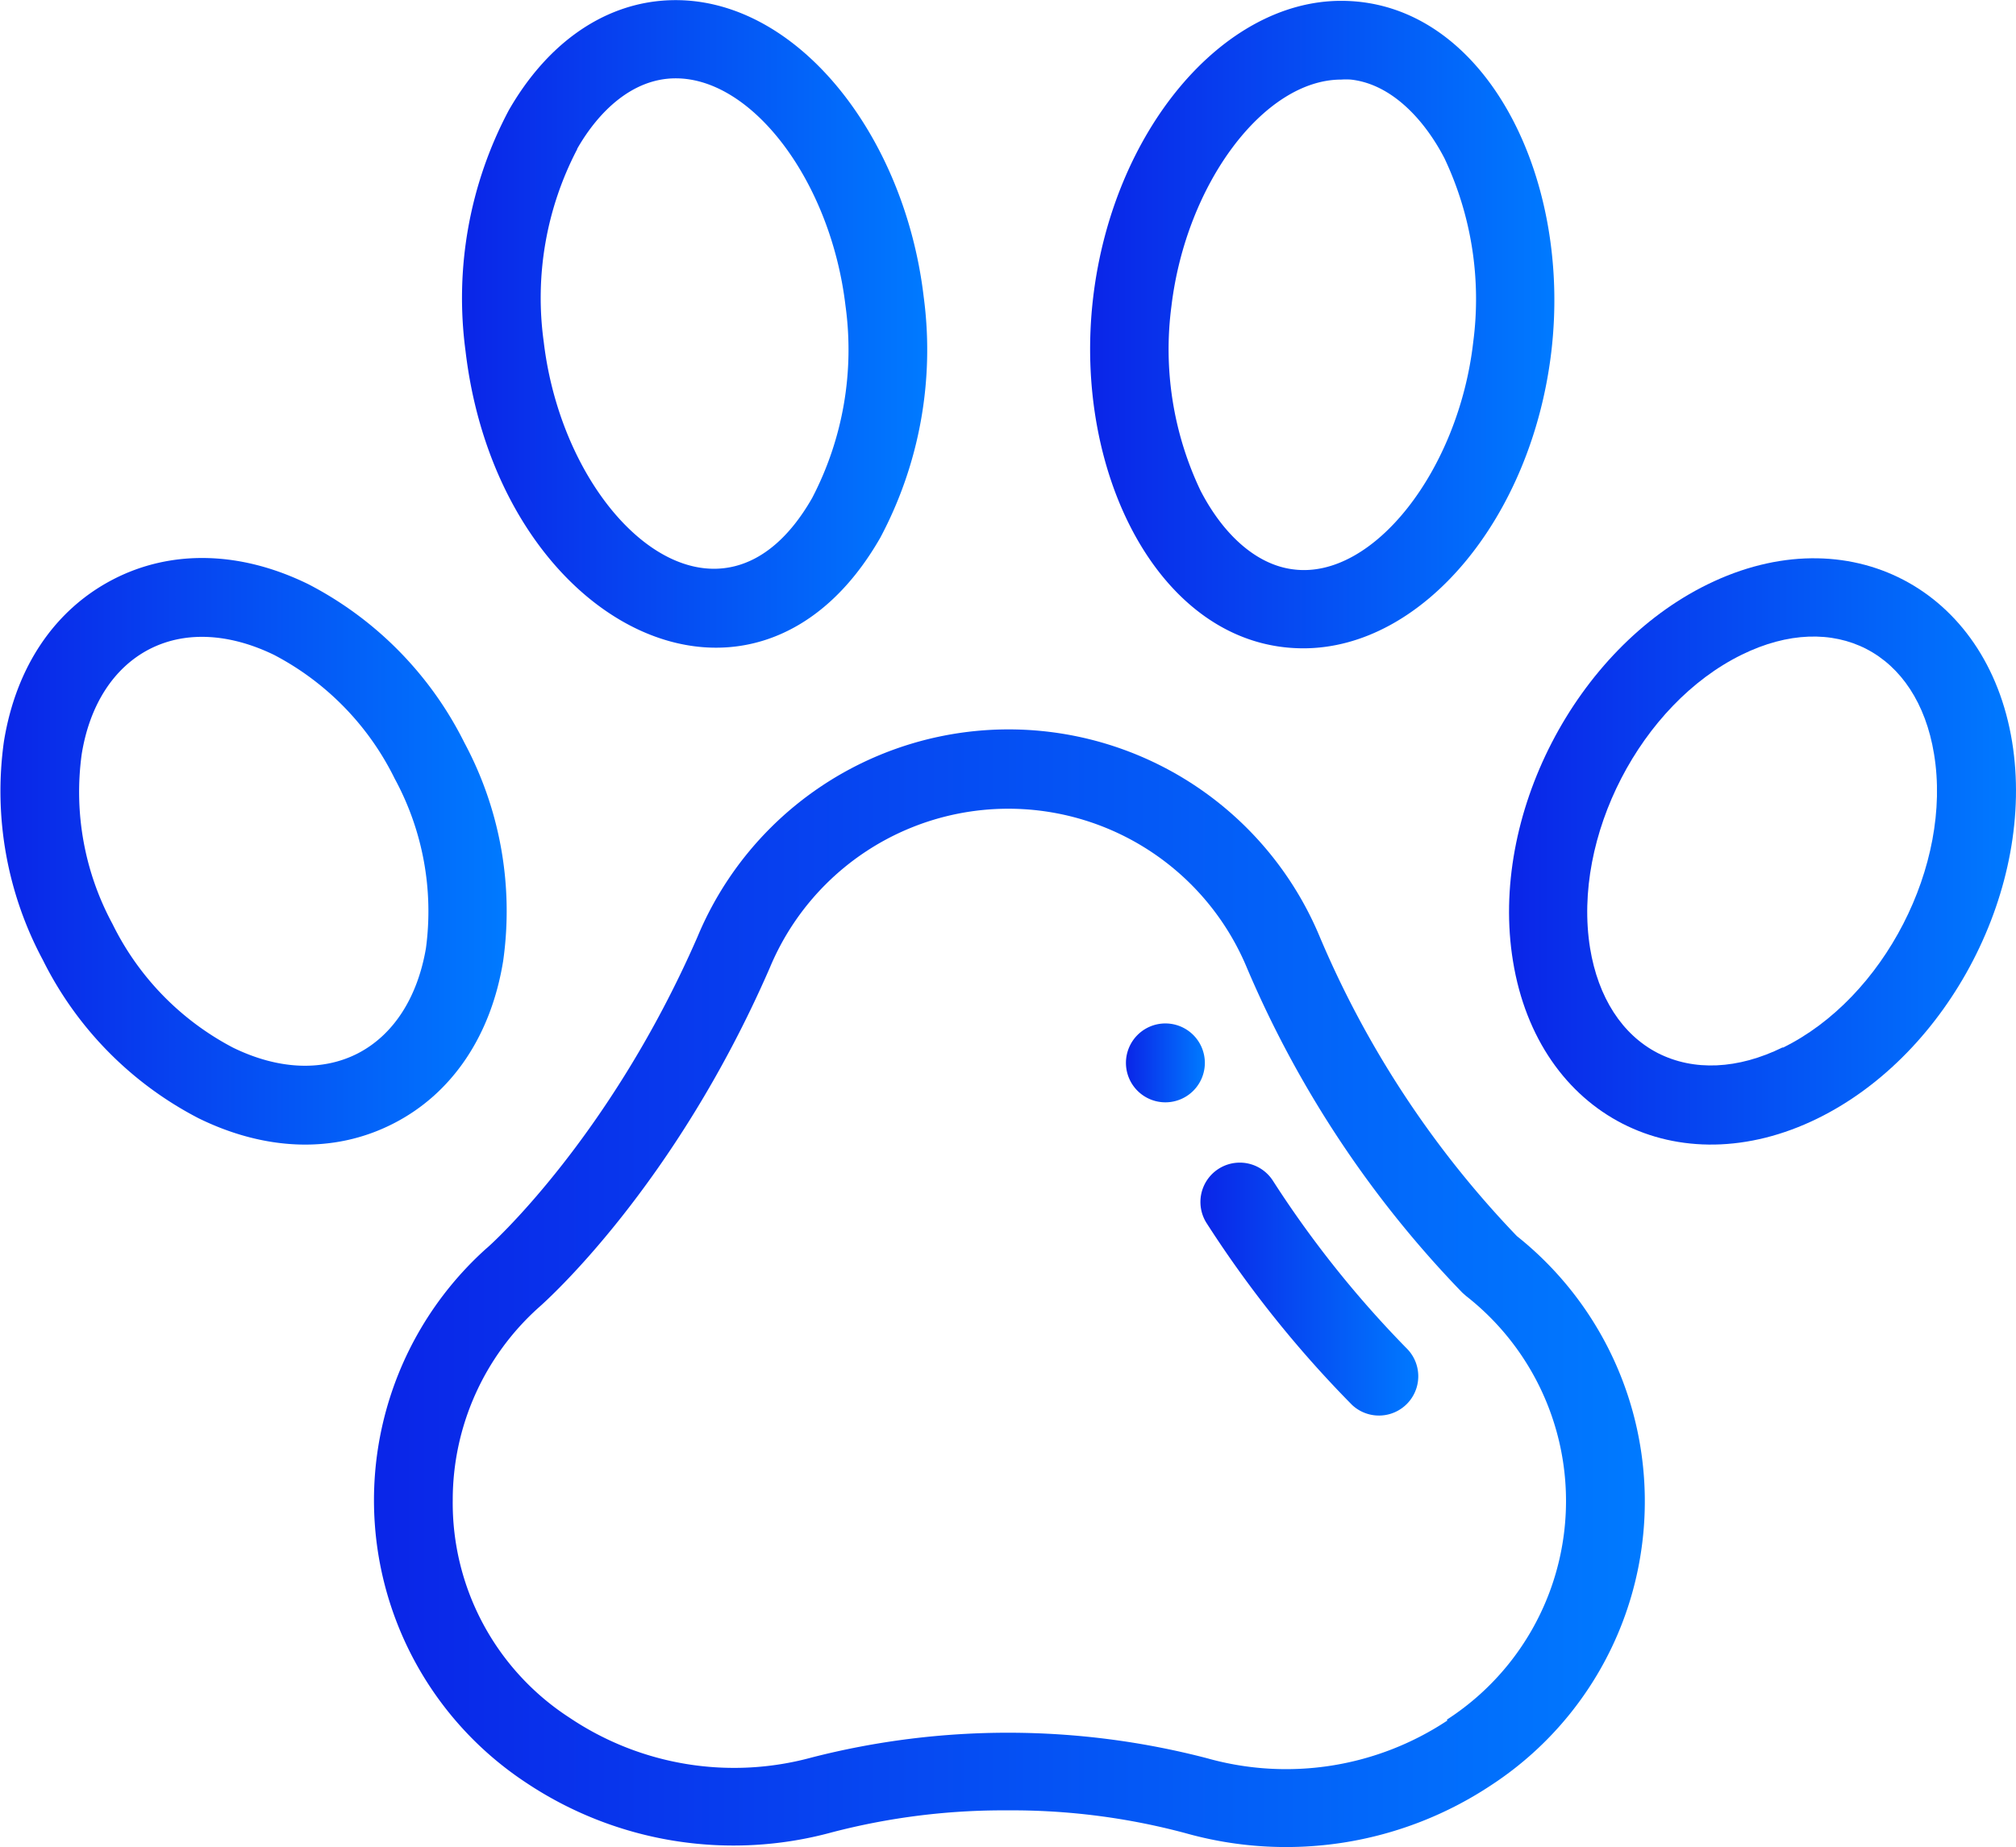 <svg xmlns="http://www.w3.org/2000/svg" xmlns:xlink="http://www.w3.org/1999/xlink" viewBox="0 0 145.12 133"><defs><style>.cls-1{fill:url(#linear-gradient);}.cls-2{fill:url(#linear-gradient-2);}.cls-3{fill:url(#linear-gradient-3);}.cls-4{fill:url(#linear-gradient-4);}.cls-5{fill:url(#linear-gradient-5);}.cls-6{fill:url(#linear-gradient-6);}.cls-7{fill:url(#linear-gradient-7);}</style><linearGradient id="linear-gradient" x1="81.06" y1="76.53" x2="86.73" y2="76.53" gradientUnits="userSpaceOnUse"><stop offset="0.01" stop-color="#0a26e8"/><stop offset="1" stop-color="#007aff"/></linearGradient><linearGradient id="linear-gradient-2" x1="26.92" y1="92.76" x2="118.44" y2="92.76" xlink:href="#linear-gradient"/><linearGradient id="linear-gradient-3" x1="86.41" y1="92.83" x2="102.16" y2="92.83" xlink:href="#linear-gradient"/><linearGradient id="linear-gradient-4" x1="33.29" y1="23.32" x2="66.71" y2="23.32" xlink:href="#linear-gradient"/><linearGradient id="linear-gradient-5" x1="0" y1="61.29" x2="36.5" y2="61.29" xlink:href="#linear-gradient"/><linearGradient id="linear-gradient-6" x1="78.47" y1="23.37" x2="111.89" y2="23.37" xlink:href="#linear-gradient"/><linearGradient id="linear-gradient-7" x1="108.62" y1="61.3" x2="145.12" y2="61.3" xlink:href="#linear-gradient"/></defs><g id="Layer_2" data-name="Layer 2"><g id="Layer_2-2" data-name="Layer 2"><path class="cls-1" d="M83.9,73.69a2.84,2.84,0,1,0,2.83,2.84A2.84,2.84,0,0,0,83.9,73.69Z"/><path class="cls-2" d="M109.19,89A71,71,0,0,1,95,67.45a24.26,24.26,0,0,0-44.79,0C43.83,82.08,35.12,89.83,35,89.9l0,0a24.36,24.36,0,0,0,2.89,38.47,26.88,26.88,0,0,0,22,3.56,48.8,48.8,0,0,1,12.63-1.58A48.18,48.18,0,0,1,85.37,132a26.69,26.69,0,0,0,21.95-3.45A24.41,24.41,0,0,0,109.19,89Zm-5,34.88a21,21,0,0,1-17.29,2.72,56.85,56.85,0,0,0-28.46-.06A21.22,21.22,0,0,1,41,123.68,18.42,18.42,0,0,1,32.59,108a18.61,18.61,0,0,1,6.18-13.85c.61-.53,9.81-8.77,16.64-24.46l0,0a18.6,18.6,0,0,1,34.35,0l0,0a76.74,76.74,0,0,0,15.51,23.39l.26.23a18.74,18.74,0,0,1-1.38,30.51Z"/><path class="cls-3" d="M91.62,85a2.83,2.83,0,1,0-4.75,3.09,80.55,80.55,0,0,0,10.46,13.07,2.83,2.83,0,0,0,4-4A75.64,75.64,0,0,1,91.62,85Z"/><path class="cls-4" d="M63.37,38.71a28.8,28.8,0,0,0,3.12-17.35C65.05,9.17,56.64-1,47.25.09c-4.24.5-8,3.28-10.62,7.84a28.82,28.82,0,0,0-3.12,17.34C35.86,45.18,54.4,54.39,63.37,38.71Zm-21.82-28c1.55-2.71,4-5.07,7.09-5.07,5.58,0,11.17,7.49,12.22,16.36a23.09,23.09,0,0,1-2.4,13.86C51.92,47.3,40.69,37.68,39.14,24.61A23.11,23.11,0,0,1,41.55,10.74Z"/><path class="cls-5" d="M36.22,69.19a25.65,25.65,0,0,0-2.8-15.73A25.78,25.78,0,0,0,22.21,42.07c-4.88-2.4-9.88-2.52-14.07-.35S1.15,48,.28,53.4A25.73,25.73,0,0,0,3.09,69.13,25.68,25.68,0,0,0,14.3,80.52c4.56,2.24,9.61,2.66,14.07.35C32.56,78.71,35.35,74.56,36.22,69.19ZM25.77,75.84c-2.56,1.32-5.75,1.18-9-.41a20,20,0,0,1-8.67-8.9A20,20,0,0,1,5.88,54.31c.57-3.55,2.3-6.23,4.86-7.56h0c2.83-1.46,6.11-1,9,.41a20,20,0,0,1,8.67,8.9,20,20,0,0,1,2.25,12.22C30.05,71.83,28.33,74.51,25.77,75.84Z"/><path class="cls-6" d="M93.82,46.68c8.59,0,16.43-9.38,17.85-21.35C113.18,12.57,106.76.06,96.54.06,88,.06,80.11,9.44,78.69,21.42,77.18,34.2,83.63,46.68,93.82,46.68Zm-9.5-24.6C85.37,13.22,91,5.73,96.55,5.73a4.84,4.84,0,0,1,.69,0c3,.33,5.36,3,6.74,5.67a23.72,23.72,0,0,1,2.07,13.22C105,33.84,98.87,41.72,93.13,41h0c-2.58-.3-5-2.37-6.71-5.67A23.69,23.69,0,0,1,84.32,22.08Z"/><path class="cls-7" d="M144.84,53.41c-1.79-11-11.77-16.32-21.93-11.33-9.5,4.66-15.71,16.67-14,27.12,1.81,11.17,11.89,16.26,21.93,11.33C140.33,75.87,146.54,63.86,144.84,53.41Zm-16.51,22c-3.23,1.59-6.41,1.73-9,.41h0c-2.56-1.32-4.29-4-4.87-7.55-1.29-8,3.64-17.56,10.92-21.13,6.67-3.28,12.64-.2,13.84,7.15C140.54,62.28,135.62,71.87,128.33,75.44Z"/></g></g></svg>